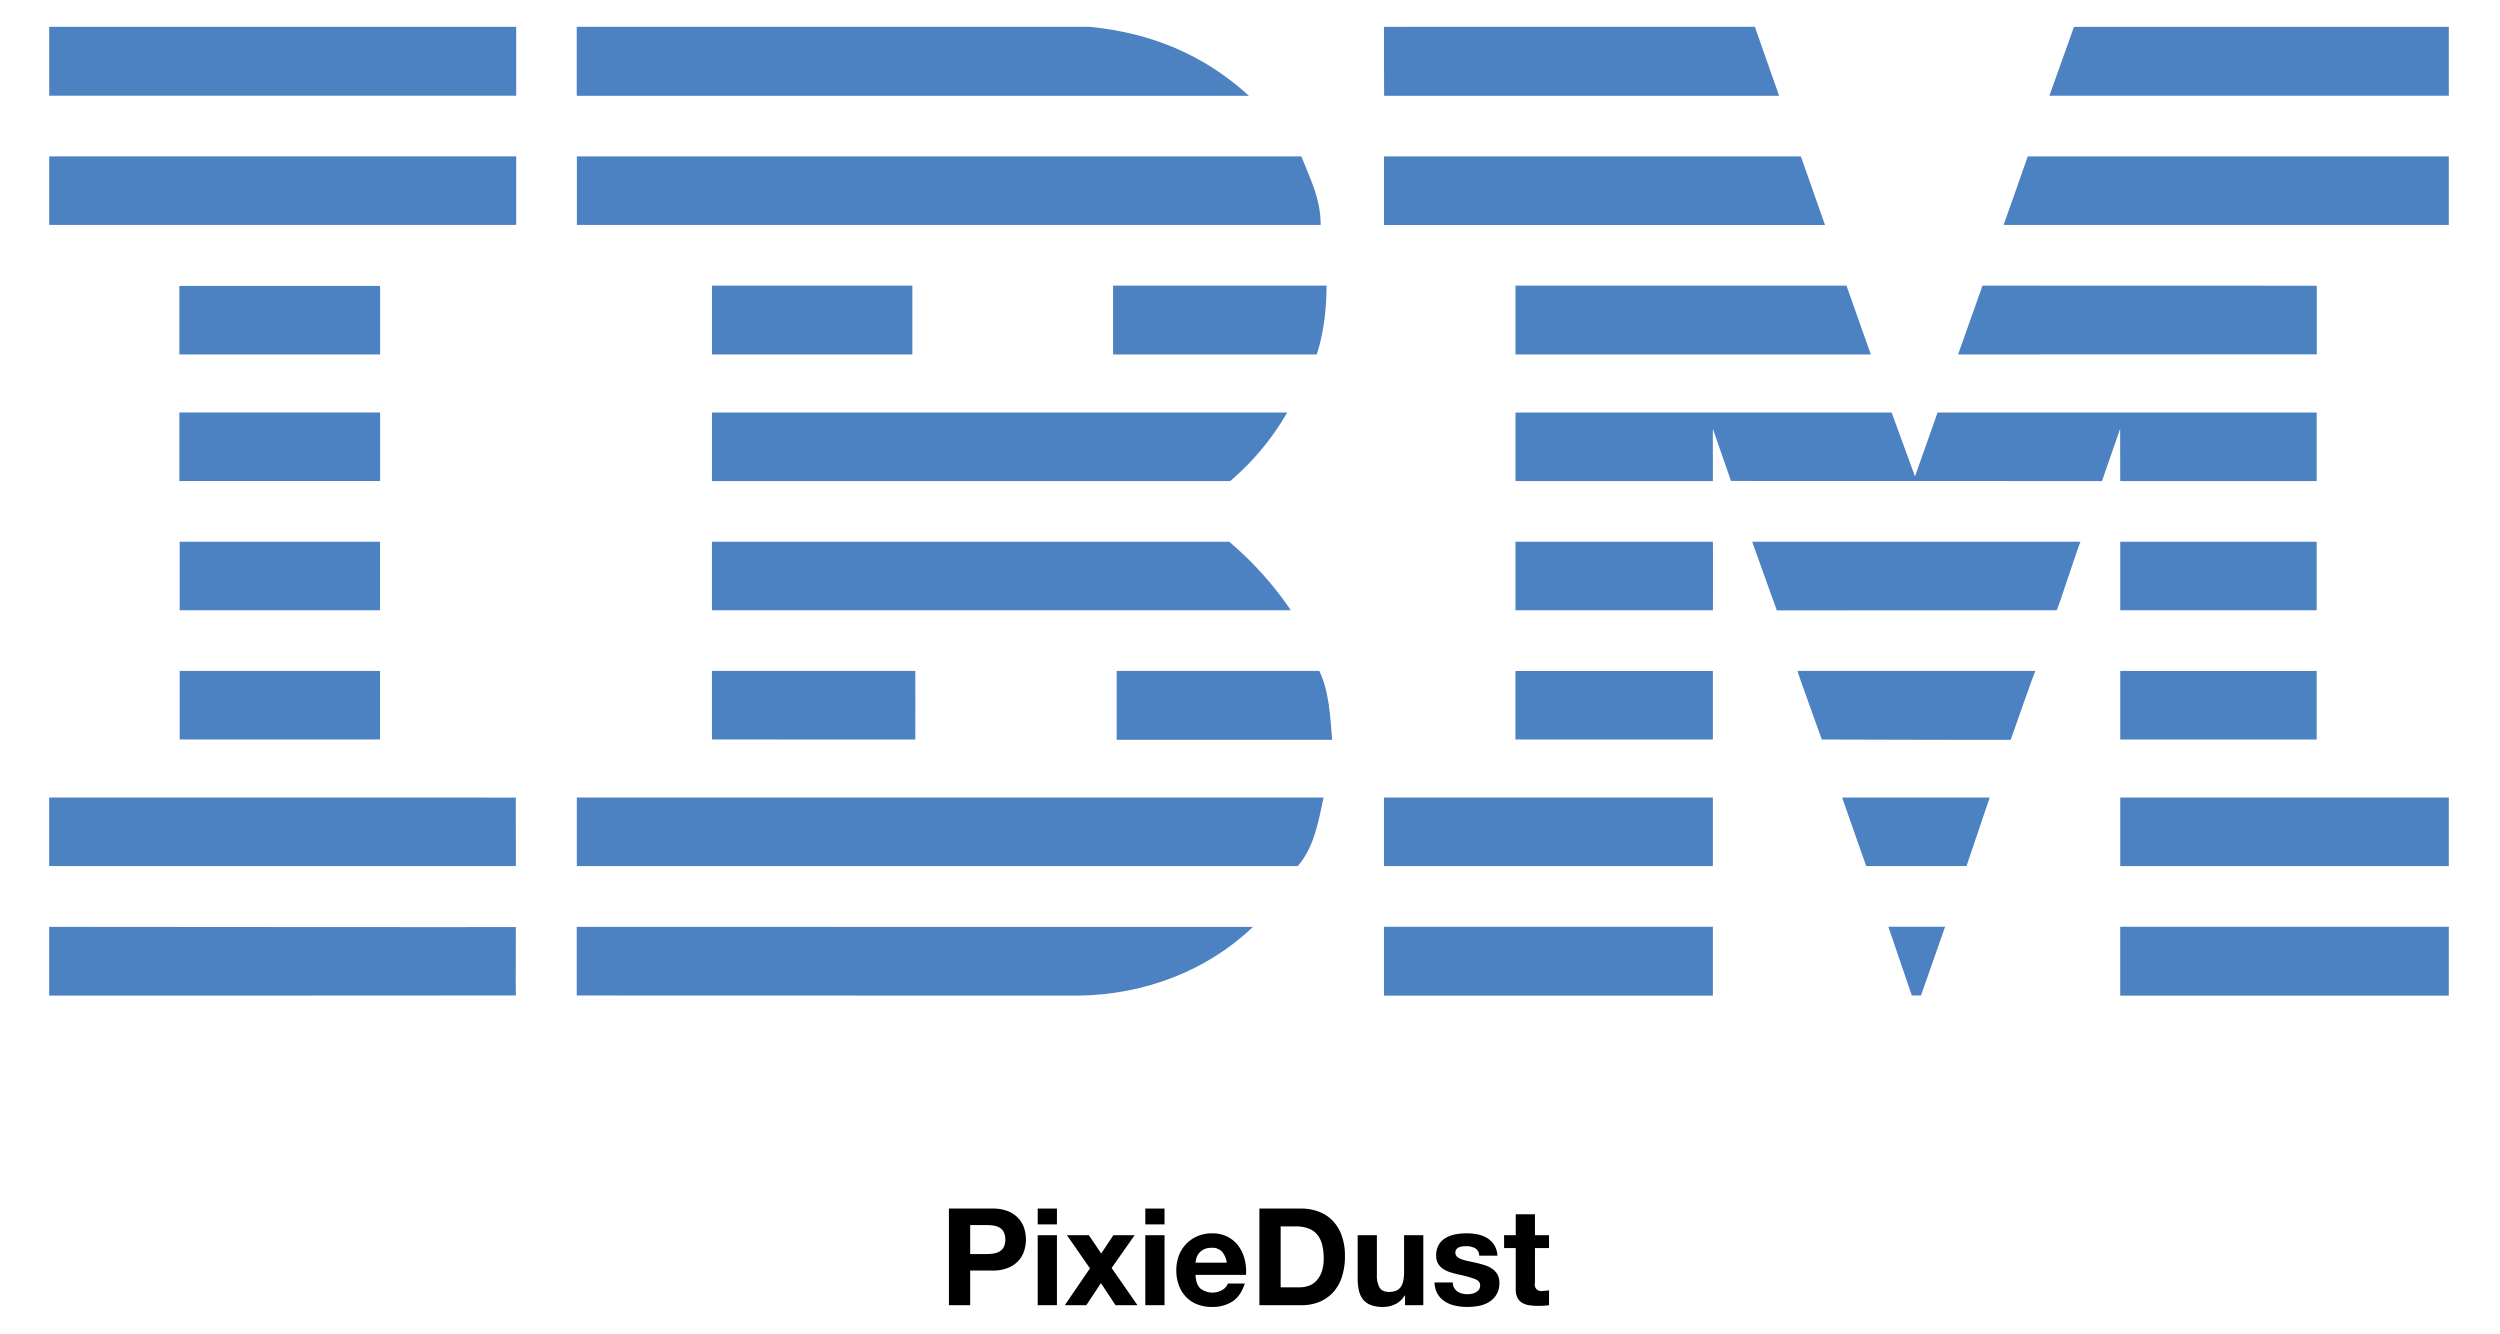 <svg id="Layer_1" data-name="Layer 1" xmlns="http://www.w3.org/2000/svg" viewBox="-2.847 -3.081 1095.12 584.48"><defs><style>.cls-1{fill:#4c81c2;}</style></defs><title>pixiedust</title><path d="M431.918,526.325a17.636,17.636,0,0,1,6.759,1.156,12.655,12.655,0,0,1,4.536,3.053,11.746,11.746,0,0,1,2.549,4.328,16.171,16.171,0,0,1,0,10.049,11.694,11.694,0,0,1-2.549,4.358,12.645,12.645,0,0,1-4.536,3.053,17.637,17.637,0,0,1-6.759,1.156h-9.783v15.178h-9.308V526.325Zm-2.549,19.921a19.45,19.45,0,0,0,3.083-.237,7.16,7.16,0,0,0,2.609-.919,5.007,5.007,0,0,0,1.808-1.927,8.139,8.139,0,0,0,0-6.522,5.013,5.013,0,0,0-1.808-1.927,7.196,7.196,0,0,0-2.609-.919,19.564,19.564,0,0,0-3.083-.237h-7.233v12.688Z"/><path d="M451.72,533.261v-6.937h8.419v6.937Zm8.419,4.743v30.652h-8.419v-30.652Z"/><path d="M464.526,538.004h9.605l5.395,8.004,5.336-8.004h9.308l-10.079,14.348,11.324,16.304h-9.605l-6.403-9.664-6.403,9.664h-9.427L474.605,552.53Z"/><path d="M498.853,533.261v-6.937h8.419v6.937Zm8.419,4.743v30.652h-8.419v-30.652Z"/><path d="M522.924,561.305a8.632,8.632,0,0,0,9.842.563,5.29,5.29,0,0,0,2.253-2.698h7.411q-1.778,5.514-5.454,7.885a16.055,16.055,0,0,1-8.893,2.372,17.503,17.503,0,0,1-6.522-1.156,13.55,13.55,0,0,1-4.921-3.29,14.797,14.797,0,0,1-3.113-5.099,18.648,18.648,0,0,1-1.097-6.522,17.871,17.871,0,0,1,1.127-6.403,14.816,14.816,0,0,1,8.152-8.538,15.871,15.871,0,0,1,6.373-1.245A14.574,14.574,0,0,1,534.9,538.686a13.619,13.619,0,0,1,4.773,4.061,16.708,16.708,0,0,1,2.698,5.81,21.667,21.667,0,0,1,.593,6.818H520.849Q521.026,559.467,522.924,561.305Zm9.516-16.126a5.917,5.917,0,0,0-4.595-1.66,7.324,7.324,0,0,0-3.35.682,6.386,6.386,0,0,0-2.134,1.69,6.195,6.195,0,0,0-1.127,2.134,9.625,9.625,0,0,0-.385,2.016H534.544A9.737,9.737,0,0,0,532.44,545.178Z"/><path d="M567.093,526.325a21.815,21.815,0,0,1,7.619,1.304,16.55,16.55,0,0,1,6.107,3.913,18.079,18.079,0,0,1,4.032,6.522,26.394,26.394,0,0,1,1.453,9.19,29.341,29.341,0,0,1-1.186,8.538,18.796,18.796,0,0,1-3.587,6.759,16.808,16.808,0,0,1-5.988,4.476,20.248,20.248,0,0,1-8.449,1.63H548.832V526.325Zm-.652,34.506a11.943,11.943,0,0,0,3.913-.652,8.61,8.61,0,0,0,3.379-2.164,10.88,10.88,0,0,0,2.372-3.943,17.342,17.342,0,0,0,.889-5.929,24.68,24.68,0,0,0-.622-5.781,11.535,11.535,0,0,0-2.045-4.417,9.078,9.078,0,0,0-3.765-2.816,15.035,15.035,0,0,0-5.781-.978h-6.64v26.68Z"/><path d="M612.626,568.656v-4.269h-.178a9.473,9.473,0,0,1-4.15,3.854,12.254,12.254,0,0,1-5.217,1.186,14.725,14.725,0,0,1-5.543-.889,7.991,7.991,0,0,1-3.409-2.52,9.855,9.855,0,0,1-1.749-3.972,24.685,24.685,0,0,1-.504-5.188V538.004h8.419v17.312a10.74,10.74,0,0,0,1.186,5.662q1.185,1.868,4.209,1.868,3.438,0,4.98-2.045,1.541-2.045,1.542-6.729V538.004H620.63v30.652Z"/><path d="M634.117,561.038a4.917,4.917,0,0,0,1.452,1.601,6.224,6.224,0,0,0,2.045.919,9.601,9.601,0,0,0,2.401.296,8.959,8.959,0,0,0,1.867-.208,6.343,6.343,0,0,0,1.779-.652,4.04,4.04,0,0,0,1.334-1.186,3.116,3.116,0,0,0,.534-1.868q0-1.897-2.52-2.846a50.559,50.559,0,0,0-7.026-1.897q-1.838-.414-3.587-.978a12.211,12.211,0,0,1-3.113-1.482,7.19,7.19,0,0,1-2.194-2.312,6.543,6.543,0,0,1-.83-3.409,9.223,9.223,0,0,1,1.156-4.862,8.526,8.526,0,0,1,3.053-2.994,13.392,13.392,0,0,1,4.269-1.542,26.323,26.323,0,0,1,4.862-.445,24.319,24.319,0,0,1,4.832.474,12.816,12.816,0,0,1,4.18,1.601,9.609,9.609,0,0,1,3.053,2.994,10.068,10.068,0,0,1,1.453,4.714h-8.004a3.684,3.684,0,0,0-1.838-3.291,8.412,8.412,0,0,0-3.913-.86,14.532,14.532,0,0,0-1.541.089,5.143,5.143,0,0,0-1.512.385,3.12,3.12,0,0,0-1.156.86,2.27,2.27,0,0,0-.474,1.512,2.306,2.306,0,0,0,.83,1.838,6.395,6.395,0,0,0,2.164,1.156,27.024,27.024,0,0,0,3.053.8q1.719.356,3.498.771a35.848,35.848,0,0,1,3.587,1.008,11.824,11.824,0,0,1,3.113,1.571,7.612,7.612,0,0,1,2.194,2.431,7.144,7.144,0,0,1,.83,3.587,9.31,9.31,0,0,1-4.387,8.36,12.99,12.99,0,0,1-4.476,1.749,26.134,26.134,0,0,1-5.128.504,25.394,25.394,0,0,1-5.218-.534,13.768,13.768,0,0,1-4.535-1.779,10.165,10.165,0,0,1-3.261-3.29,10.295,10.295,0,0,1-1.393-5.128h8.004A4.607,4.607,0,0,0,634.117,561.038Z"/><path d="M675.707,538.004v5.632h-6.166v15.178a2.851,2.851,0,0,0,3.557,3.557q.711,0,1.363-.059a11.512,11.512,0,0,0,1.245-.178v6.522a20.103,20.103,0,0,1-2.372.237q-1.305.058-2.549.059a24.57,24.57,0,0,1-3.706-.267,8.733,8.733,0,0,1-3.083-1.037,5.487,5.487,0,0,1-2.105-2.194,7.826,7.826,0,0,1-.771-3.735V543.637h-5.099v-5.632h5.099v-9.19h8.419v9.19Z"/><polygon class="cls-1" points="1069.857 38.848 894.882 38.848 905.661 8.679 1069.857 8.679 1069.857 38.848"/><path class="cls-1" d="M603.407,8.674,765.862,8.655,776.499,38.897c.078-.043-173.038.037-173.038,0C603.462,38.854,603.357,8.674,603.407,8.674Z"/><path class="cls-1" d="M474.385,8.668c26.776,2.583,50.048,12.122,69.879,30.223,0,0-294.475.031-294.475,0V8.661Z"/><rect class="cls-1" x="18.705" y="8.668" width="204.571" height="30.17"/><path class="cls-1" d="M1069.857,95.451H874.831S885.468,65.442,885.403,65.429h184.454Z"/><polygon class="cls-1" points="796.598 95.488 603.399 95.488 603.399 65.423 786.014 65.423 796.598 95.488"/><path class="cls-1" d="M567.194,65.416c3.88,9.913,8.475,18.387,8.475,30.023H249.844V65.416Z"/><rect class="cls-1" x="18.705" y="65.416" width="204.571" height="30.023"/><polygon class="cls-1" points="854.881 152.194 865.584 122.033 1012.024 122.075 1012.024 152.127 854.881 152.194"/><polygon class="cls-1" points="805.997 122.025 816.666 152.194 661.001 152.194 661.001 122.025 805.997 122.025"/><path class="cls-1" d="M578.252,122.019c0,10.344-1.298,21.123-4.309,30.175H484.73v-30.175Z"/><rect class="cls-1" x="75.722" y="122.166" width="87.929" height="30.022"/><rect class="cls-1" x="309.03" y="122.019" width="87.777" height="30.168"/><path class="cls-1" d="M747.468,184.769s.025,22.834.007,22.877H661.001v-30.022H825.779L836.014,205.616c.048.018,9.868-28.06,9.888-27.999h166.068v30.029H925.923c-.008-.043-.048-22.871-.048-22.871l-7.959,22.871-162.502-.043Z"/><path class="cls-1" d="M309.03,177.617H561.01v-.012a113.395,113.395,0,0,1-24.996,30.041s-226.99.042-226.99,0C309.024,207.603,309.03,177.671,309.03,177.617Z"/><rect class="cls-1" x="75.722" y="177.611" width="87.929" height="30.03"/><rect class="cls-1" x="925.923" y="234.226" width="86.047" height="30.023"/><path class="cls-1" d="M747.468,234.226H661.001v30.023c-.043-.016,86.492.01,86.492,0C747.493,264.234,747.59,234.226,747.468,234.226Z"/><path class="cls-1" d="M908.543,234.226c-.391-.044-10.079,30.007-10.486,30.023l-122.564.052c-.096-.047-10.777-30.119-10.785-30.075Z"/><path class="cls-1" d="M309.018,234.219H535.582a148.203,148.203,0,0,1,27.014,30.03c.413-.016-253.571.01-253.571,0C309.024,264.234,309.018,234.25,309.018,234.219Z"/><path class="cls-1" d="M163.638,264.242V234.219H75.868s.018,30.015,0,30.015Z"/><rect class="cls-1" x="925.923" y="290.829" width="86.041" height="30.028"/><rect class="cls-1" x="660.996" y="290.829" width="86.472" height="30.023"/><path class="cls-1" d="M877.934,320.998c.023-.136,10.613-30.195,10.777-30.169H784.521c-.181-.013,10.682,30.033,10.682,30.033S877.915,321.123,877.934,320.998Z"/><path class="cls-1" d="M309.024,320.852c0,.12-.006-30.023,0-30.028h89.08s.08,30.039,0,30.039C398.019,320.862,309.024,320.826,309.024,320.852Z"/><path class="cls-1" d="M575.096,290.824c4.307,9.051,4.739,19.822,5.598,30.166H486.307V290.824Z"/><rect class="cls-1" x="75.868" y="290.824" width="87.771" height="30.021"/><rect class="cls-1" x="925.923" y="346.274" width="143.93" height="30.036"/><rect class="cls-1" x="603.394" y="346.274" width="144.074" height="30.036"/><polygon class="cls-1" points="858.573 376.31 814.628 376.31 804.084 346.274 868.736 346.274 858.573 376.31"/><path class="cls-1" d="M18.693,346.274v30.023h204.43c.085.047-.092-30.005,0-30.005C223.208,346.292,18.455,346.274,18.693,346.274Z"/><path class="cls-1" d="M576.954,346.274c-2.152,9.906-4.124,21.981-11.362,30.036l-2.699-.013H249.832V346.274Z"/><polygon class="cls-1" points="838.656 432.978 834.611 432.978 824.34 402.882 849.197 402.882 838.656 432.978"/><rect class="cls-1" x="925.915" y="402.882" width="143.937" height="30.169"/><path class="cls-1" d="M249.788,432.978V402.931s295.351.037,296.198.037c-19.83,18.957-47.038,29.658-76.342,30.083L249.832,432.991"/><rect class="cls-1" x="603.394" y="402.882" width="144.074" height="30.169"/><path class="cls-1" d="M223.123,403.015s-.092,29.963,0,29.963c.085,0-204.37.123-204.43.06-.056-.06.055-30.107,0-30.107C18.637,402.931,223.031,403.114,223.123,403.015Z"/></svg>